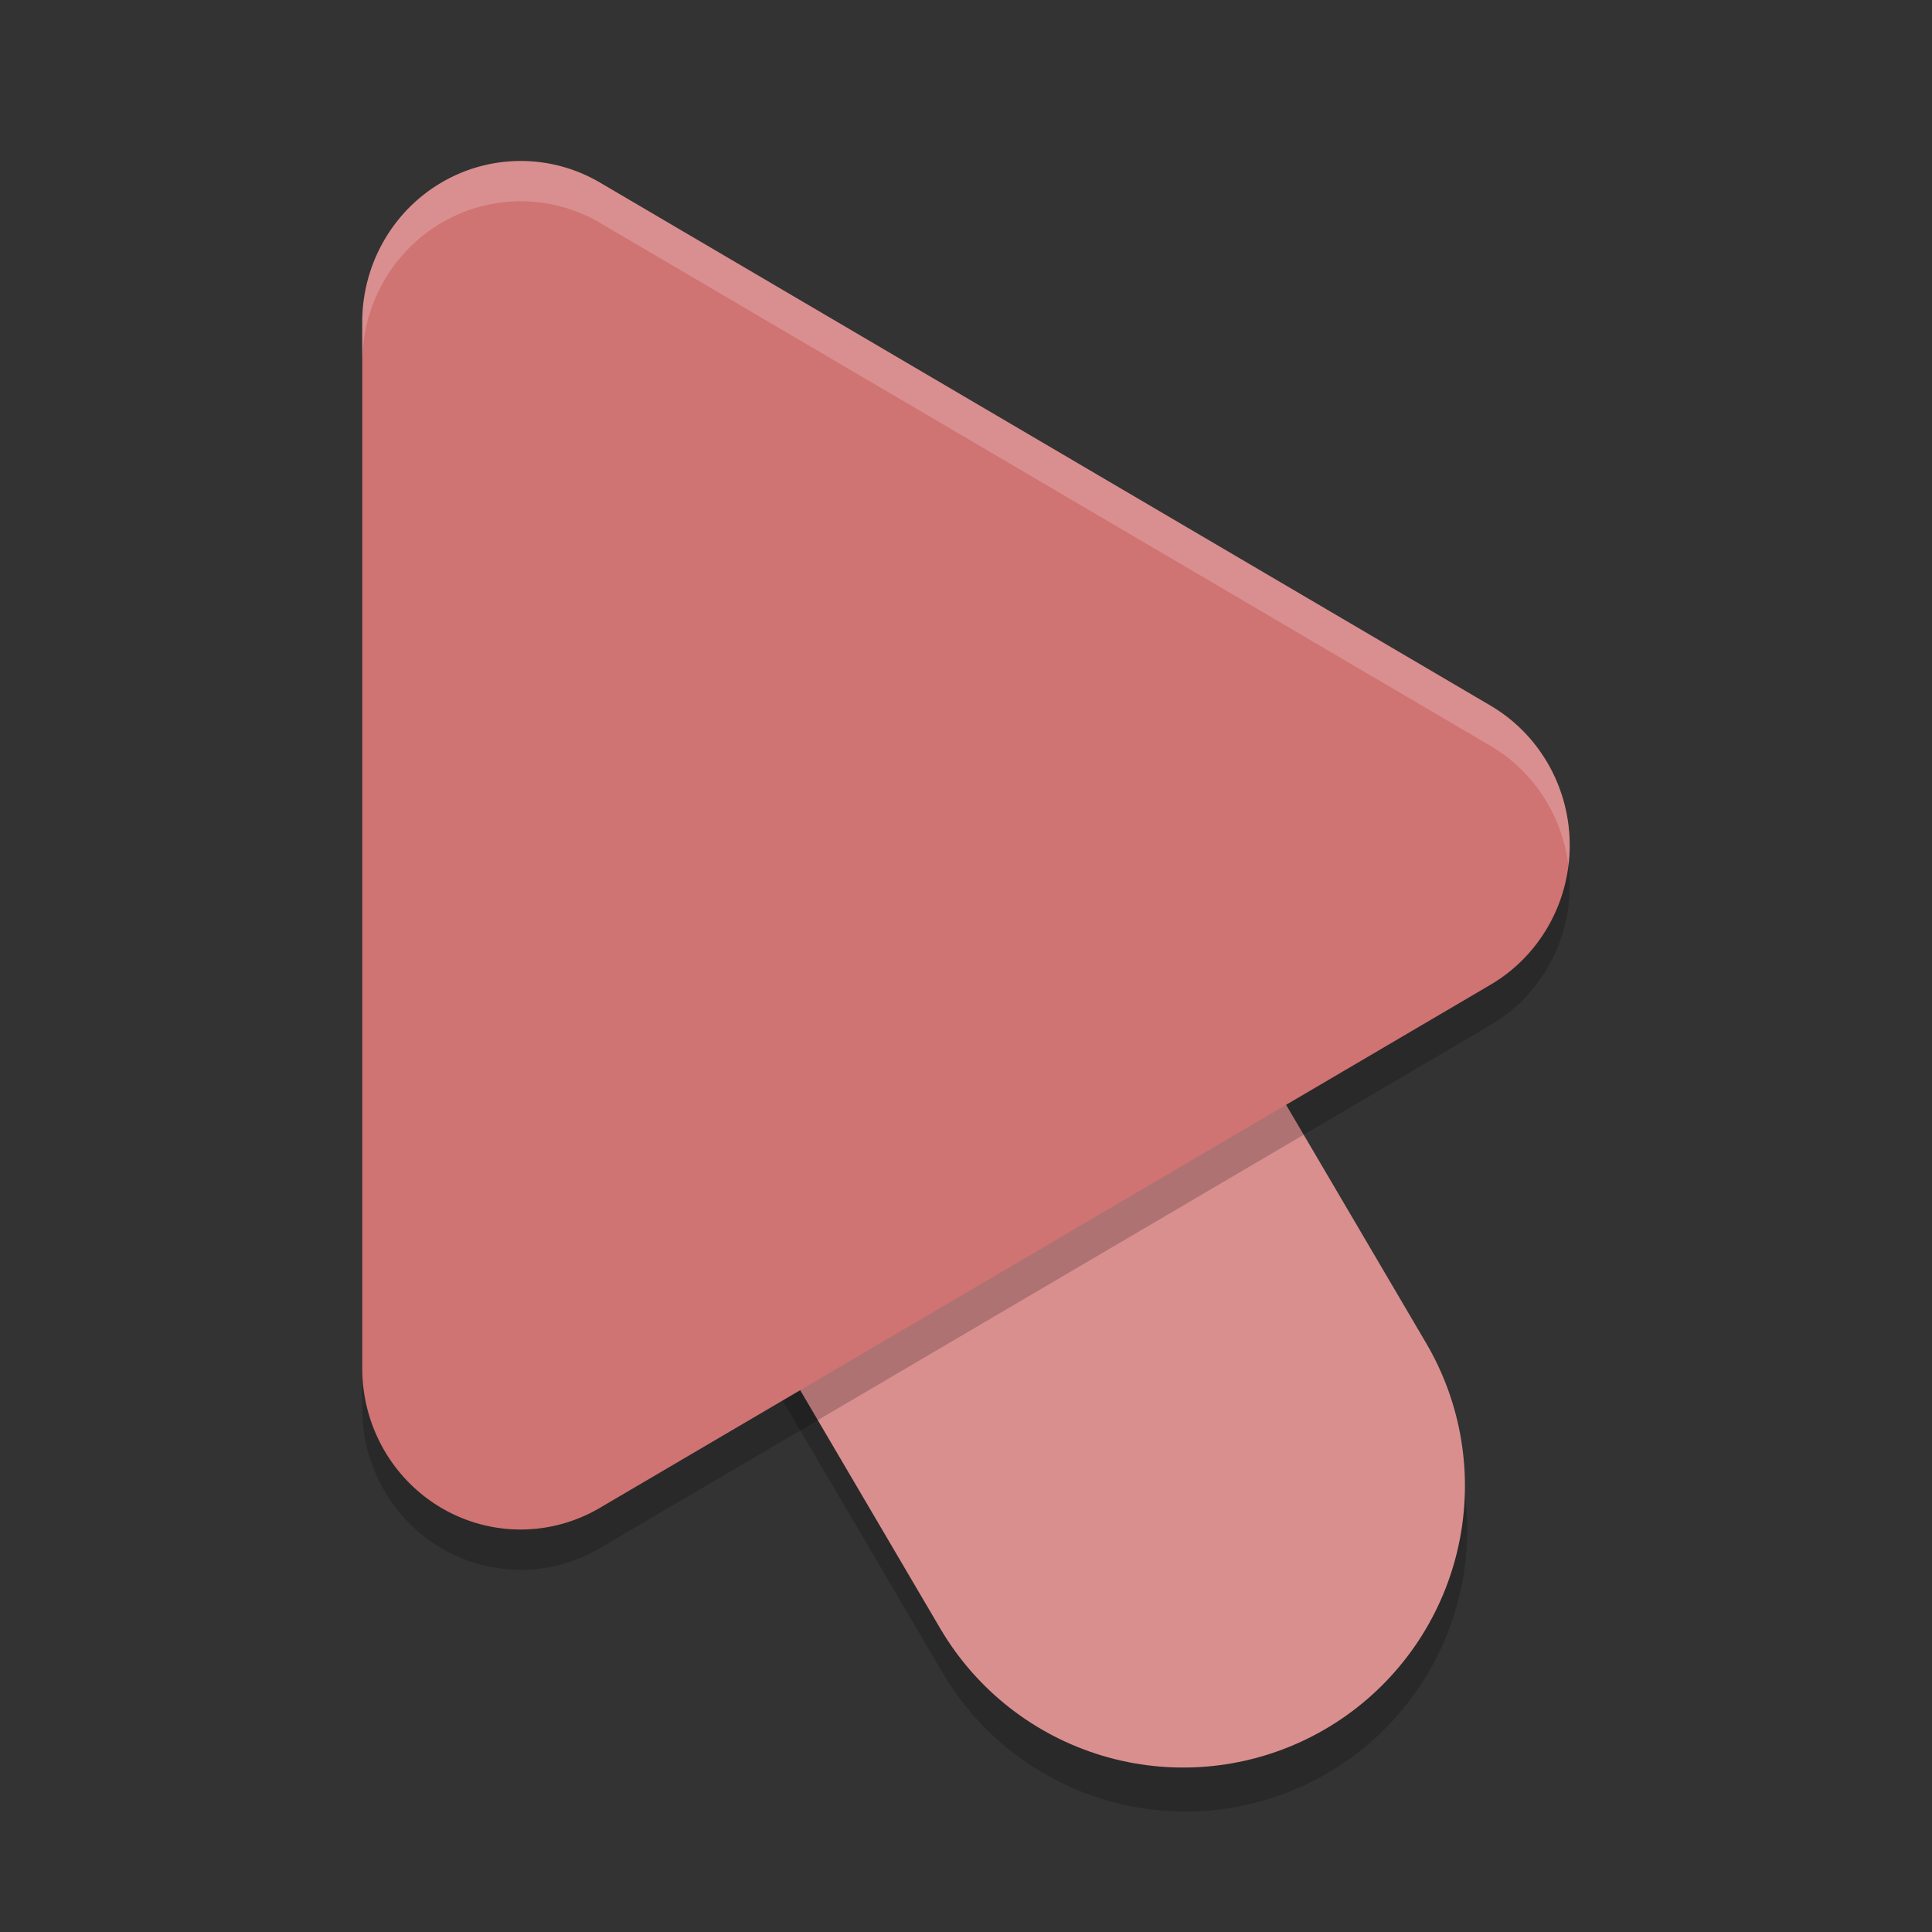 <?xml version="1.0" encoding="UTF-8" standalone="no"?>
<svg
   xmlns:dc="http://purl.org/dc/elements/1.1/"
   xmlns:cc="http://creativecommons.org/ns#"
   xmlns:rdf="http://www.w3.org/1999/02/22-rdf-syntax-ns#"
   xmlns:svg="http://www.w3.org/2000/svg"
   xmlns="http://www.w3.org/2000/svg"
   xmlns:sodipodi="http://sodipodi.sourceforge.net/DTD/sodipodi-0.dtd"
   xmlns:inkscape="http://www.inkscape.org/namespaces/inkscape"
   width="48"
   height="48"
   version="1.1"
   id="svg12"
   sodipodi:docname="preferences-desktop-cursors.svg"
   inkscape:version="0.92.5 (2060ec1f9f, 2020-04-08)">
  <rect width="100%" height="100%" fill="#333333" stroke="none"/>
  <defs
     id="defs16" />
  <sodipodi:namedview
     pagecolor="#ffffff"
     bordercolor="#d98c8c"
     borderopacity="1"
     objecttolerance="10"
     gridtolerance="10"
     guidetolerance="10"
     inkscape:pageopacity="0"
     inkscape:pageshadow="2"
     inkscape:window-width="640"
     inkscape:window-height="480"
     id="namedview14"
     showgrid="false"
     inkscape:zoom="4.9166667"
     inkscape:cx="-15.661017"
     inkscape:cy="24"
     inkscape:current-layer="svg12" />
  <path
     style="opacity:0.2"
     d="m 19.676,14.934 a 7.001,7.001 0 0 0 -5.66,10.625 l 9.346,15.902 a 7.001,7.001 0 1 0 12.07,-7.094 L 26.086,18.465 a 7.001,7.001 0 0 0 -6.41,-3.531 z"
     id="path2" />
  <path
     style="fill:none;stroke:#da8f8f;stroke-width:14;stroke-linecap:round;stroke-opacity:1"
     d="M 29.396,36.914 20.051,21.012"
     id="path4" />
  <path
     style="opacity:0.2"
     d="M 13.027,5.002 A 3.934,4.003 0 0 0 9,9.001 V 34.997 a 3.934,4.003 0 0 0 5.901,3.468 l 22.13,-12.998 a 3.934,4.003 0 0 0 0,-6.935 L 14.901,5.534 a 3.934,4.003 0 0 0 -1.874,-0.532 z"
     id="path6" />
  <path
     style="fill:#d07373;fill-opacity:1"
     d="M 13.027,4.001 A 3.934,4.003 0 0 0 9,8.001 V 33.996 A 3.934,4.003 0 0 0 14.901,37.464 L 37.031,24.466 a 3.934,4.003 0 0 0 0,-6.935 L 14.901,4.533 a 3.934,4.003 0 0 0 -1.874,-0.532 z"
     id="path8" />
  <path
     style="opacity:0.2;fill:#ffffff"
     d="m 13.027,4.002 a 3.934,4.003 0 0 0 -4.027,4 v 1 a 3.934,4.003 0 0 1 4.027,-4 3.934,4.003 0 0 1 1.873,0.531 L 37.031,18.531 A 3.934,4.003 0 0 1 38.965,21.5 3.934,4.003 0 0 0 37.031,17.531 L 14.9,4.533 a 3.934,4.003 0 0 0 -1.873,-0.531 z"
     id="path10" />
</svg>
